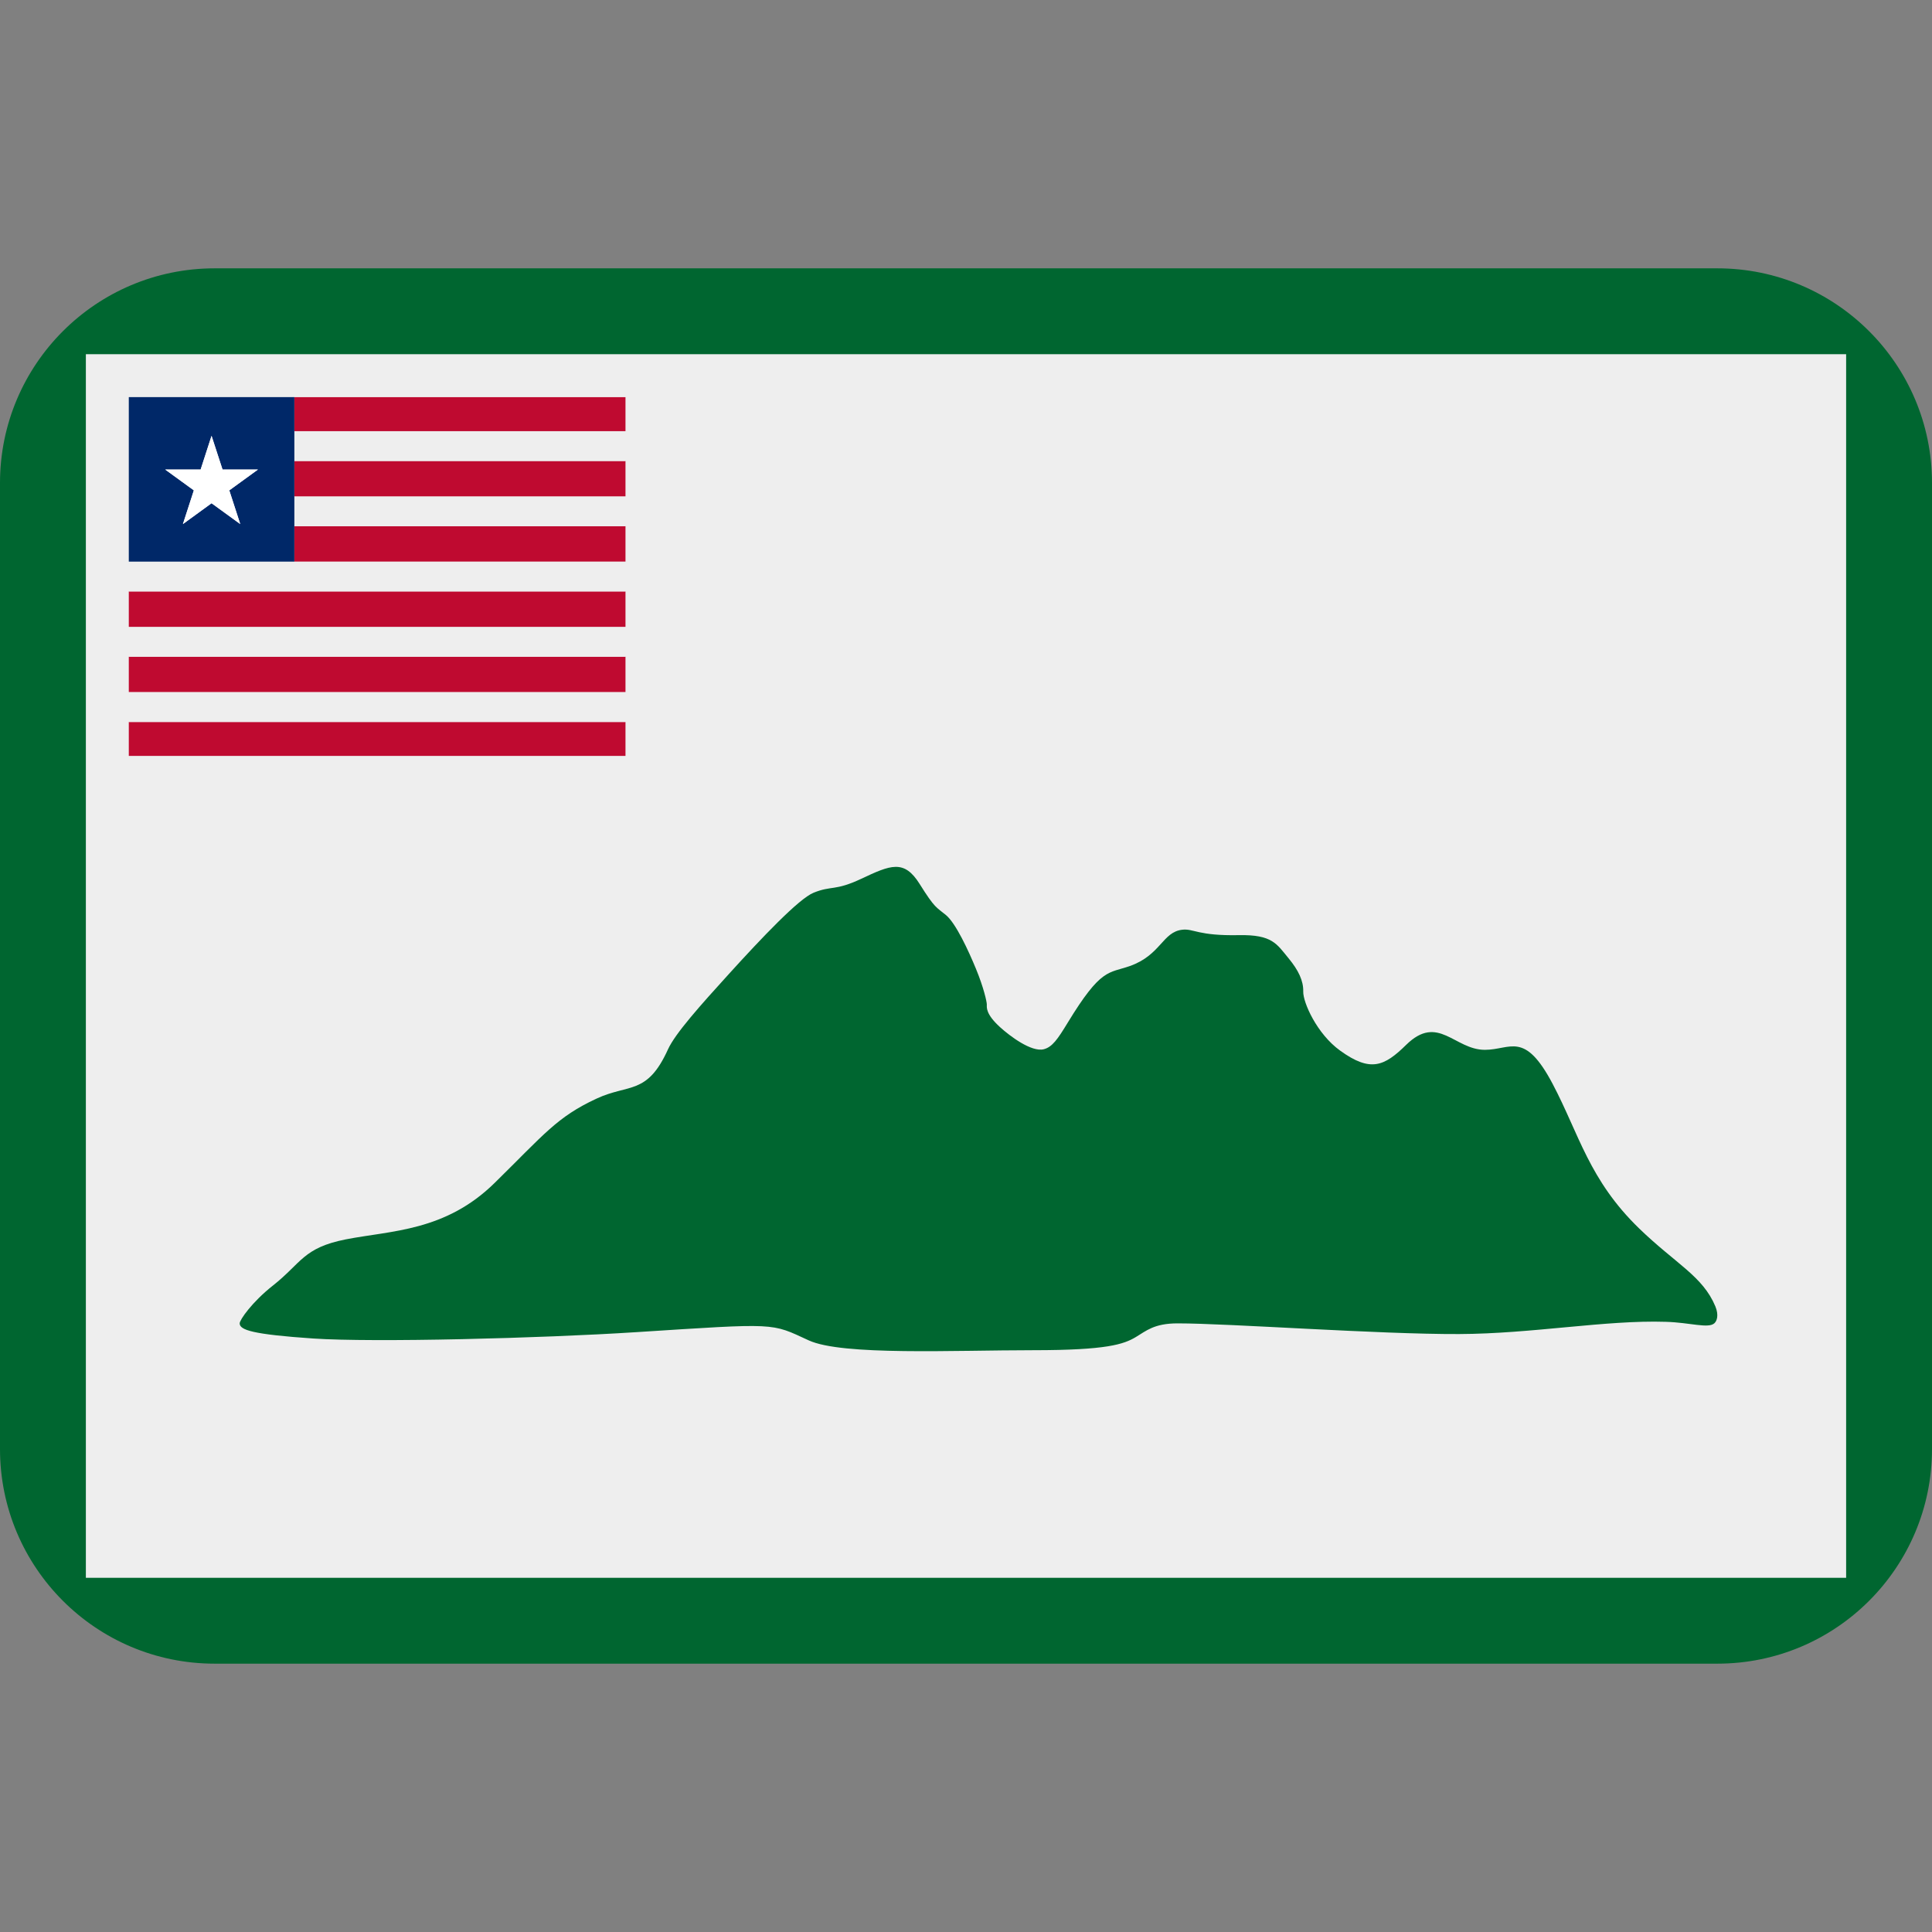 <svg xmlns:dc="http://purl.org/dc/elements/1.1/" xmlns:cc="http://creativecommons.org/ns#" xmlns:rdf="http://www.w3.org/1999/02/22-rdf-syntax-ns#" xmlns:svg="http://www.w3.org/2000/svg" xmlns="http://www.w3.org/2000/svg" viewBox="0 0 45 45" style="enable-background:new 0 0 45 45;" xml:space="preserve" version="1.1" id="svg2"><rect x="0" y="0" width="45" height="45" fill="#808080" stroke="none"/><defs id="defs6"><clipPath id="clipPath16" clipPathUnits="userSpaceOnUse"><path id="path18" d="M 4,31 C 1.791,31 0,29.209 0,27 L 0,27 0,9 C 0,6.791 1.791,5 4,5 l 0,0 28,0 c 2.209,0 4,1.791 4,4 l 0,0 0,18 c 0,2.209 -1.791,4 -4,4 l 0,0 -28,0 z"/></clipPath></defs><g transform="matrix(1.25,0,0,-1.25,0,45)" id="g10"><g id="g12"><g xmlns="http://www.w3.org/2000/svg" clip-path="url(#clipPath16)" id="g14"><g id="g20"><path id="path22" style="fill:#006630;fill-opacity:1;fill-rule:nonzero;stroke:none" d="M 0,5 H 36 V 31 H 0 Z"/></g><g id="g24"><path id="path26" style="fill:#eeeeee;fill-opacity:1;fill-rule:nonzero;stroke:none" d="M 1.6,6.6 H 34.4 V 29.4 H 1.6 Z"/></g><g id="g28"><path id="path30" style="fill:#006630;fill-opacity:1;fill-rule:nonzero;stroke:none" d="m 4.466,11.341 c 0,0.065 0.23,0.398 0.621,0.706 0.53,0.418 0.561,0.702 1.356,0.859 0.846,0.166 1.854,0.147 2.775,1.053 0.922,0.905 1.158,1.227 1.898,1.57 0.603,0.281 0.942,0.059 1.331,0.918 0.134,0.295 0.603,0.819 1.129,1.398 0.617,0.68 1.309,1.409 1.583,1.52 0.339,0.138 0.395,0.028 0.887,0.259 0.547,0.257 0.799,0.37 1.09,-0.095 0.29,-0.464 0.31,-0.429 0.493,-0.582 0.182,-0.153 0.414,-0.653 0.557,-1 0.143,-0.347 0.202,-0.612 0.202,-0.665 0,-0.052 -0.025,-0.174 0.246,-0.421 0.181,-0.165 0.585,-0.47 0.815,-0.412 0.158,0.04 0.259,0.187 0.444,0.491 0.628,1.031 0.759,0.918 1.162,1.06 0.576,0.204 0.606,0.635 0.976,0.676 0.212,0.024 0.288,-0.116 1.053,-0.101 0.625,0.012 0.706,-0.164 0.929,-0.434 0.182,-0.221 0.276,-0.417 0.271,-0.617 -0.005,-0.201 0.253,-0.788 0.688,-1.101 0.565,-0.408 0.821,-0.294 1.23,0.108 0.596,0.584 0.899,-0.093 1.467,-0.093 0.48,0 0.736,0.364 1.264,-0.638 0.492,-0.934 0.677,-1.787 1.612,-2.692 0.681,-0.659 1.183,-0.886 1.418,-1.45 0.068,-0.165 0.029,-0.272 -0.018,-0.315 -0.114,-0.103 -0.452,0.014 -0.907,0.027 -1.114,0.036 -2.49,-0.223 -3.85,-0.228 -1.499,-0.006 -4.28,0.199 -5.245,0.199 -0.44,0 -0.588,-0.142 -0.777,-0.254 -0.226,-0.136 -0.544,-0.246 -1.91,-0.246 -1.479,0 -3.562,-0.104 -4.186,0.183 -0.715,0.329 -0.567,0.323 -3.219,0.153 -1.77,-0.114 -4.881,-0.194 -6.014,-0.118 -1.135,0.077 -1.371,0.159 -1.371,0.282"/></g><g id="g32"><path id="path34" style="fill:#bf0a30;fill-opacity:1;fill-rule:nonzero;stroke:none" d="m 2.4,21.915 h 9.255 v 0.632 H 2.4 Z"/><path id="path36" style="fill:#eeeeee;fill-opacity:1;fill-rule:nonzero;stroke:none" d="m 2.4,22.548 h 9.255 v 0.558 H 2.4 Z"/><path id="path38" style="fill:#bf0a30;fill-opacity:1;fill-rule:nonzero;stroke:none" d="m 2.4,23.105 h 9.255 v 0.659 H 2.4 Z"/><path id="path40" style="fill:#eeeeee;fill-opacity:1;fill-rule:nonzero;stroke:none" d="m 2.4,23.763 h 9.255 v 0.558 H 2.4 Z"/><path id="path42" style="fill:#bf0a30;fill-opacity:1;fill-rule:nonzero;stroke:none" d="m 2.4,24.32 h 9.255 v 0.659 H 2.4 Z"/><path id="path44" style="fill:#eeeeee;fill-opacity:1;fill-rule:nonzero;stroke:none" d="m 2.4,25.536 v -0.022 -0.535 h 9.255 v 0.557 h -6.17 z"/><path id="path46" style="fill:#bf0a30;fill-opacity:1;fill-rule:nonzero;stroke:none" d="m 5.485,25.536 h 6.17 v 0.659 h -6.17 z"/><path id="path48" style="fill:#eeeeee;fill-opacity:1;fill-rule:nonzero;stroke:none" d="m 5.485,26.194 h 6.17 v 0.557 h -6.17 z"/><path id="path50" style="fill:#bf0a30;fill-opacity:1;fill-rule:nonzero;stroke:none" d="m 5.485,26.751 h 6.17 v 0.659 h -6.17 z"/><path id="path52" style="fill:#eeeeee;fill-opacity:1;fill-rule:nonzero;stroke:none" d="m 5.485,27.41 h 6.17 v 0.557 h -6.17 z"/><path id="path54" style="fill:#bf0a30;fill-opacity:1;fill-rule:nonzero;stroke:none" d="m 5.485,27.966 h 6.17 v 0.633 h -6.17 z"/><path id="path56" style="fill:#002868;fill-opacity:1;fill-rule:nonzero;stroke:none" d="m 5.485,26.194 v 0.557 0.658 0.557 0.634 h -3.085 v -3.065 h 3.085 z m -1.543,0.429 -0.534,-0.388 0.204,0.628 -0.534,0.388 h 0.66 l 0.204,0.628 0.205,-0.628 h 0.66 l -0.535,-0.388 0.205,-0.628 z"/><path id="path58" style="fill:#ffffff;fill-opacity:1;fill-rule:nonzero;stroke:none" d="m 4.807,27.251 h -0.661 l -0.204,0.628 -0.203,-0.628 h -0.661 l 0.534,-0.388 -0.203,-0.628 0.533,0.388 0.534,-0.388 -0.203,0.628 z"/></g></g></g></g></svg>